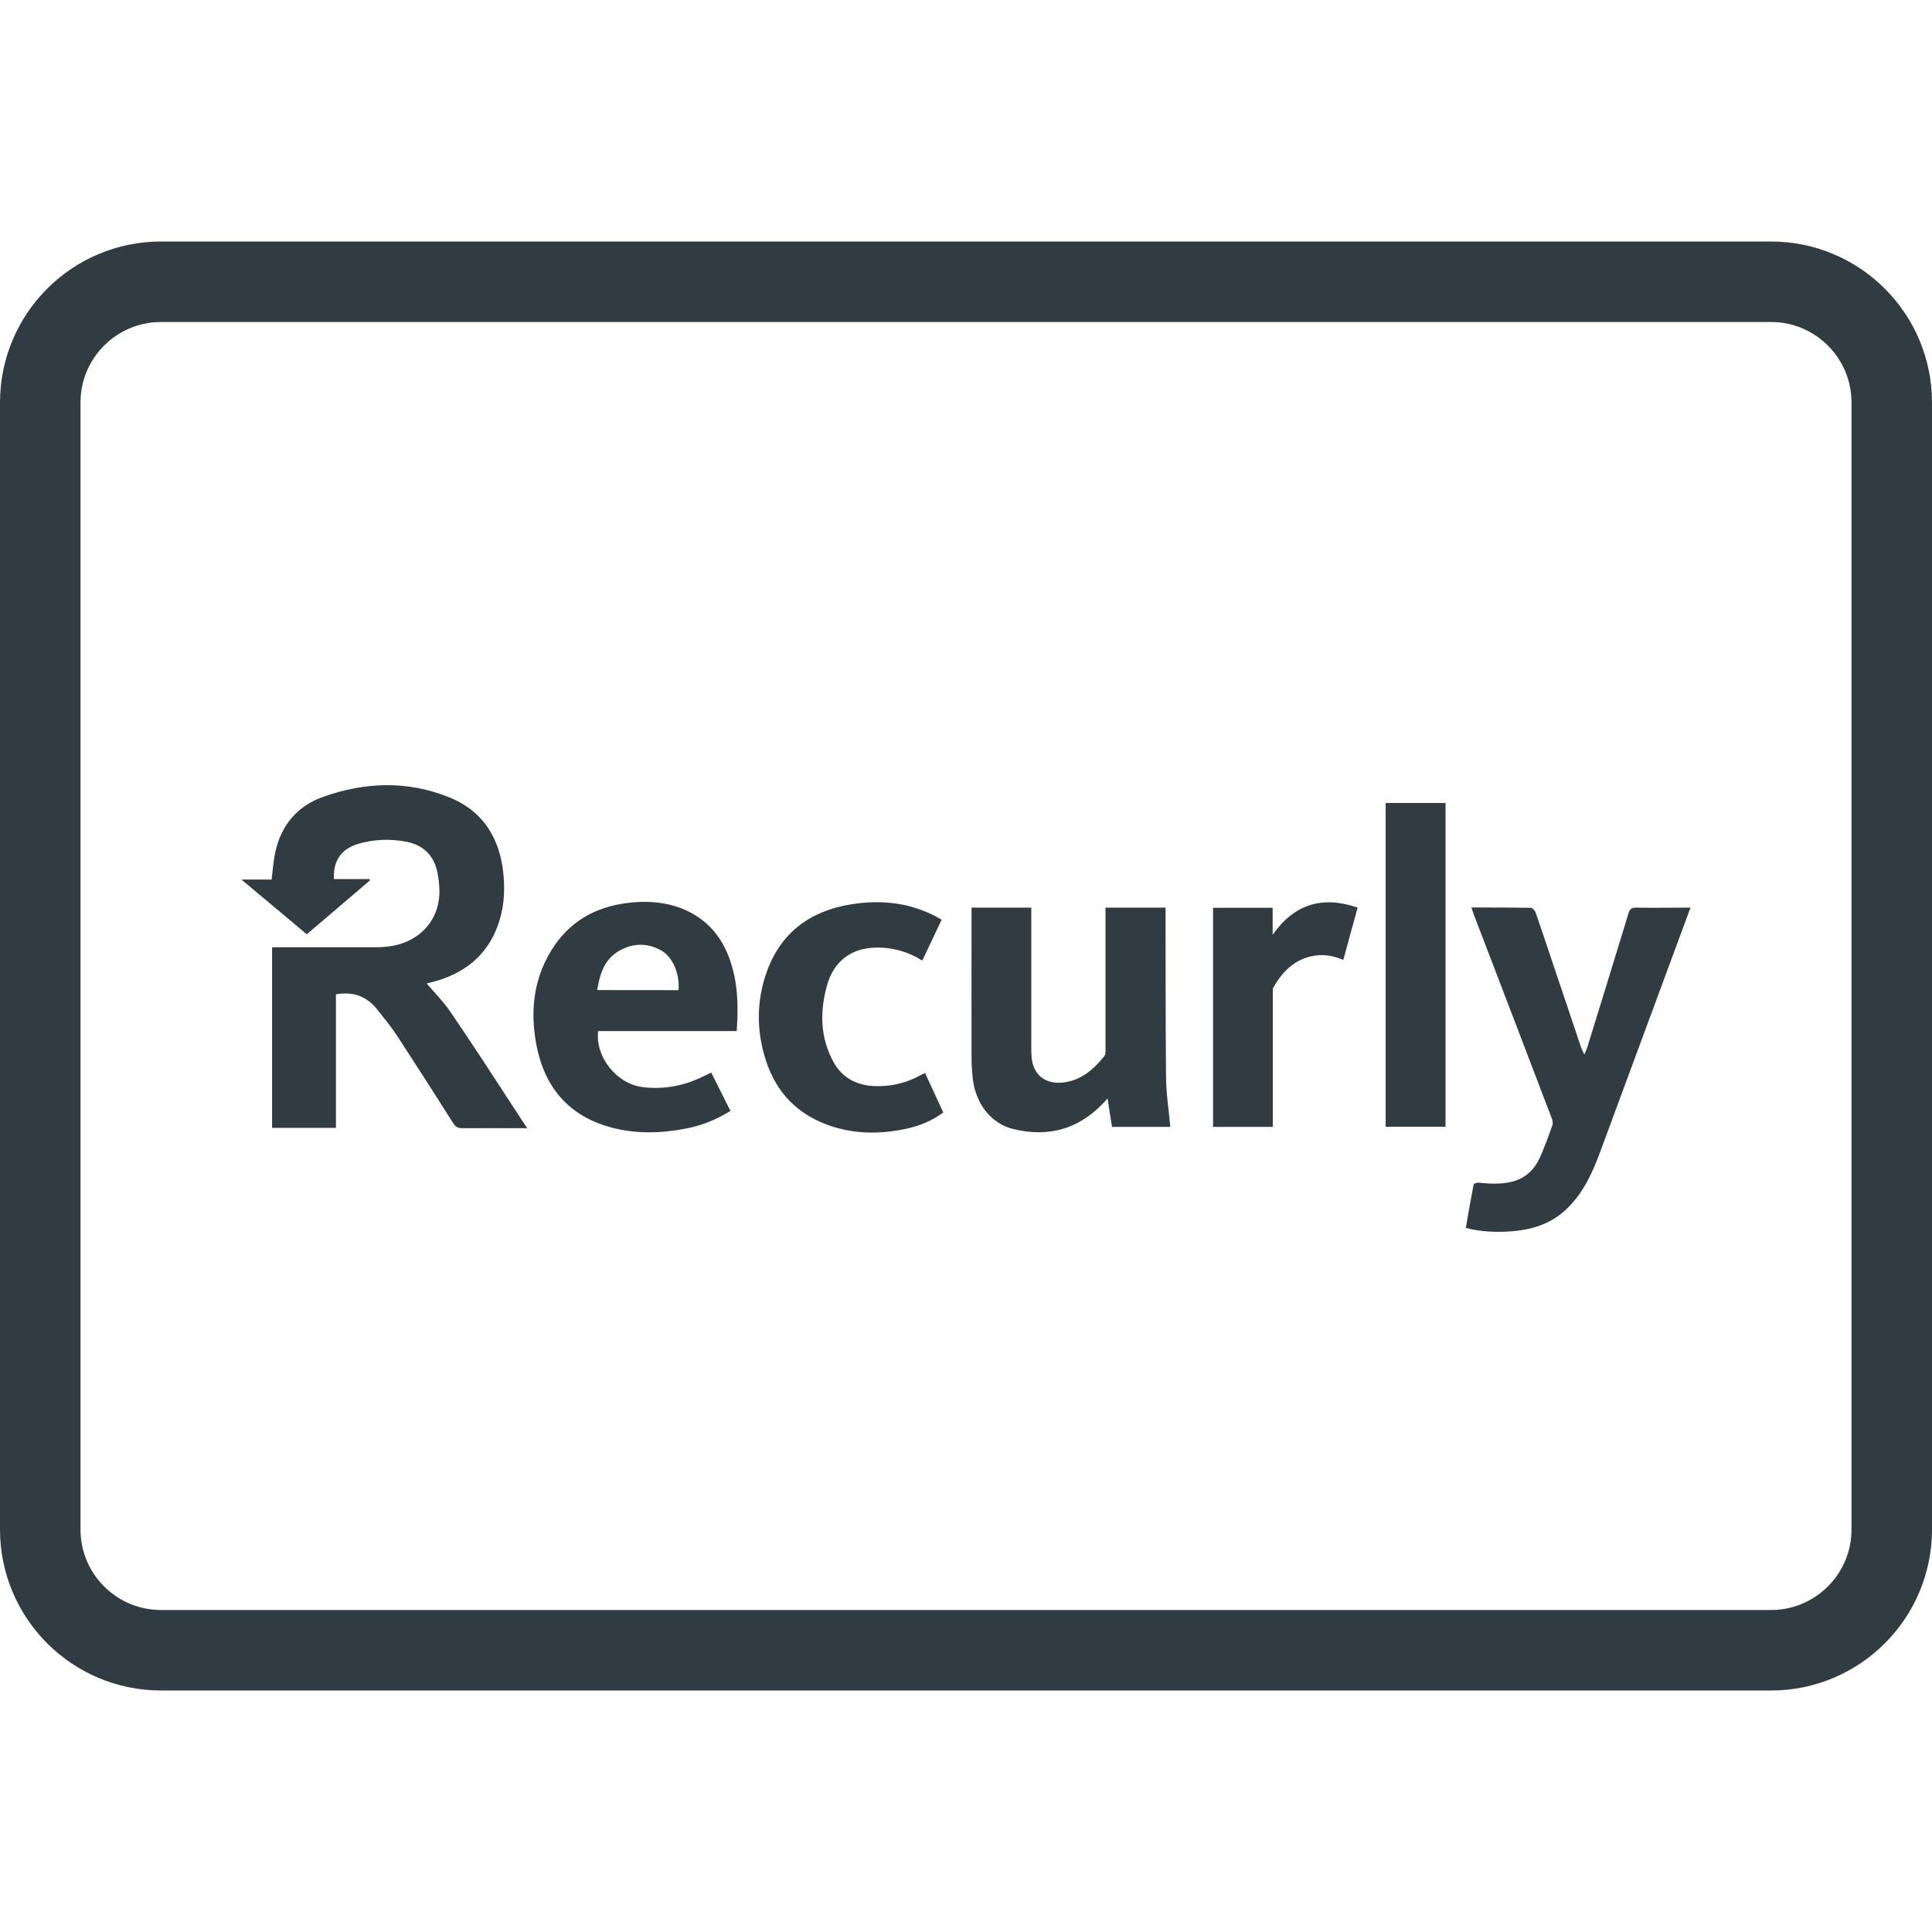 <?xml version="1.0" ?><svg enable-background="new 0 0 24 24" id="Layer_1" version="1.1" viewBox="0 0 24 24" xml:space="preserve" xmlns="http://www.w3.org/2000/svg" xmlns:xlink="http://www.w3.org/1999/xlink"><g><path clip-rule="evenodd" d="   M22,20.5H2c-0.828,0-1.5-0.672-1.5-1.5V5c0-0.828,0.672-1.5,1.5-1.5h20c0.828,0,1.5,0.672,1.5,1.5v14   C23.5,19.828,22.828,20.5,22,20.5z" fill="none" fill-rule="evenodd" stroke="#303C42" stroke-linecap="round" stroke-linejoin="round" stroke-miterlimit="10"/><g><g><g id="Layer_1_copy_34_"><path d="M14.485,13.386c0.002,0.204,0.035,0.408,0.053,0.613      c-0.231,0-0.47,0-0.724,0c-0.018-0.112-0.037-0.228-0.055-0.353      c-0.024,0.026-0.044,0.046-0.062,0.066c-0.309,0.32-0.681,0.417-1.108,0.314      c-0.279-0.068-0.47-0.316-0.505-0.628c-0.009-0.084-0.015-0.171-0.015-0.257      c-0.002-0.595,0-1.188,0-1.782c0-0.028,0-0.055,0-0.084c0.25,0,0.492,0,0.742,0      c0,0.031,0,0.061,0,0.09c0,0.555,0,1.109,0,1.664c0,0.05,0.002,0.097,0.009,0.145      c0.035,0.198,0.184,0.299,0.397,0.272c0.219-0.029,0.373-0.165,0.503-0.329      c0.015-0.018,0.013-0.051,0.013-0.079c0-0.56,0-1.119,0-1.679      c0-0.028,0-0.055,0-0.084c0.252,0,0.494,0,0.746,0c0,0.029,0,0.057,0,0.084      C14.481,12.036,14.478,12.711,14.485,13.386z M17.213,13.997      c0.252,0,0.496,0,0.744,0c0-1.344,0-2.683,0-4.022c-0.252,0-0.498,0-0.744,0      C17.213,11.319,17.213,12.658,17.213,13.997z M15.809,11.613      c0-0.112,0-0.224,0-0.336c-0.25,0-0.494,0-0.74,0c0,0.909,0,1.815,0,2.722      c0.246,0,0.489,0,0.742,0c0-0.029,0-0.053,0-0.079c0-0.527,0-1.054,0-1.581      c0-0.026-0.004-0.055,0.007-0.073c0.107-0.184,0.244-0.331,0.459-0.384      c0.138-0.033,0.272-0.017,0.41,0.042c0.059-0.219,0.118-0.43,0.178-0.65      C16.427,11.125,16.078,11.229,15.809,11.613z M11.436,13.356      c-0.178,0.099-0.369,0.143-0.571,0.136c-0.224-0.009-0.404-0.103-0.512-0.301      c-0.163-0.298-0.169-0.615-0.084-0.935c0.086-0.327,0.321-0.494,0.659-0.485      c0.187,0.006,0.364,0.057,0.529,0.162c0.081-0.171,0.16-0.336,0.241-0.509      c-0.039-0.02-0.072-0.04-0.107-0.057c-0.323-0.16-0.665-0.189-1.014-0.134      c-0.507,0.081-0.876,0.347-1.052,0.839c-0.129,0.36-0.129,0.729-0.013,1.095      c0.129,0.404,0.395,0.678,0.795,0.816c0.31,0.107,0.63,0.108,0.95,0.039      c0.165-0.035,0.32-0.099,0.461-0.202c-0.075-0.165-0.151-0.325-0.226-0.49      C11.469,13.34,11.451,13.347,11.436,13.356z M5.588,12.559      c-0.084-0.123-0.191-0.228-0.288-0.342c0.02-0.006,0.048-0.011,0.073-0.018      c0.378-0.099,0.661-0.31,0.804-0.683c0.079-0.204,0.097-0.417,0.079-0.634      c-0.039-0.456-0.246-0.806-0.68-0.979c-0.516-0.208-1.043-0.189-1.563-0.004      c-0.321,0.114-0.52,0.353-0.593,0.685c-0.024,0.11-0.031,0.222-0.046,0.342      c-0.116,0-0.235,0-0.375,0c0.281,0.235,0.546,0.456,0.812,0.68      c0.264-0.226,0.525-0.446,0.784-0.669c-0.002-0.006-0.006-0.011-0.007-0.017      c-0.147,0-0.294,0-0.439,0c-0.013-0.22,0.086-0.369,0.288-0.433      c0.2-0.062,0.406-0.07,0.61-0.031c0.22,0.042,0.353,0.182,0.391,0.404      c0.009,0.048,0.015,0.096,0.018,0.143c0.026,0.31-0.123,0.568-0.397,0.691      c-0.127,0.057-0.263,0.073-0.399,0.073c-0.399,0-0.795,0-1.194,0      c-0.028,0-0.055,0-0.086,0c0,0.751,0,1.493,0,2.244c0.264,0,0.525,0,0.793,0      c0-0.557,0-1.109,0-1.659c0.215-0.039,0.384,0.026,0.512,0.187      c0.086,0.108,0.174,0.215,0.25,0.331c0.235,0.36,0.467,0.722,0.696,1.084      c0.029,0.046,0.059,0.061,0.11,0.061c0.244-0.002,0.49,0,0.735,0      c0.02,0,0.039,0,0.073,0c-0.086-0.132-0.163-0.25-0.242-0.369      C6.073,13.285,5.834,12.919,5.588,12.559z M9.113,12.081      c0.057,0.235,0.055,0.476,0.039,0.727c-0.579,0-1.15,0-1.721,0      c-0.04,0.32,0.23,0.656,0.549,0.696c0.266,0.033,0.52-0.015,0.759-0.134      c0.031-0.015,0.062-0.029,0.096-0.046c0.081,0.16,0.158,0.316,0.239,0.476      c-0.174,0.107-0.358,0.184-0.557,0.22c-0.307,0.059-0.615,0.068-0.92-0.013      c-0.527-0.14-0.83-0.494-0.933-1.023c-0.066-0.347-0.051-0.692,0.099-1.018      c0.215-0.461,0.582-0.709,1.086-0.755c0.226-0.022,0.448,0,0.658,0.09      C8.85,11.453,9.03,11.731,9.113,12.081z M8.429,12.3      c0.017-0.204-0.072-0.411-0.213-0.492c-0.18-0.101-0.366-0.094-0.54,0.013      c-0.173,0.107-0.226,0.285-0.257,0.478C7.763,12.3,8.095,12.3,8.429,12.3z       M20.326,11.275c-0.057-0.002-0.081,0.018-0.096,0.07      c-0.169,0.557-0.342,1.113-0.514,1.671c-0.007,0.022-0.018,0.042-0.035,0.084      c-0.018-0.04-0.029-0.059-0.037-0.079c-0.051-0.154-0.105-0.31-0.156-0.465      c-0.138-0.406-0.272-0.814-0.411-1.218c-0.007-0.024-0.039-0.059-0.057-0.061      c-0.244-0.004-0.49-0.004-0.742-0.004c0.011,0.035,0.022,0.062,0.031,0.09      c0.323,0.841,0.645,1.684,0.966,2.526c0.011,0.026,0.018,0.061,0.011,0.084      c-0.048,0.136-0.096,0.27-0.154,0.4c-0.07,0.158-0.186,0.268-0.36,0.309      c-0.134,0.031-0.27,0.024-0.404,0.009c-0.022-0.002-0.061,0.013-0.062,0.024      c-0.035,0.178-0.066,0.356-0.097,0.538c0.031,0.007,0.057,0.015,0.084,0.02      c0.186,0.035,0.371,0.037,0.558,0.015c0.255-0.029,0.476-0.123,0.652-0.312      c0.169-0.178,0.272-0.395,0.358-0.621L21,11.275c-0.028,0-0.053,0-0.079,0      C20.724,11.275,20.526,11.279,20.326,11.275z" fill="#303C42"/></g></g></g></g><g/><g/><g/><g/><g/><g/><g/><g/><g/><g/><g/><g/><g/><g/><g/></svg>